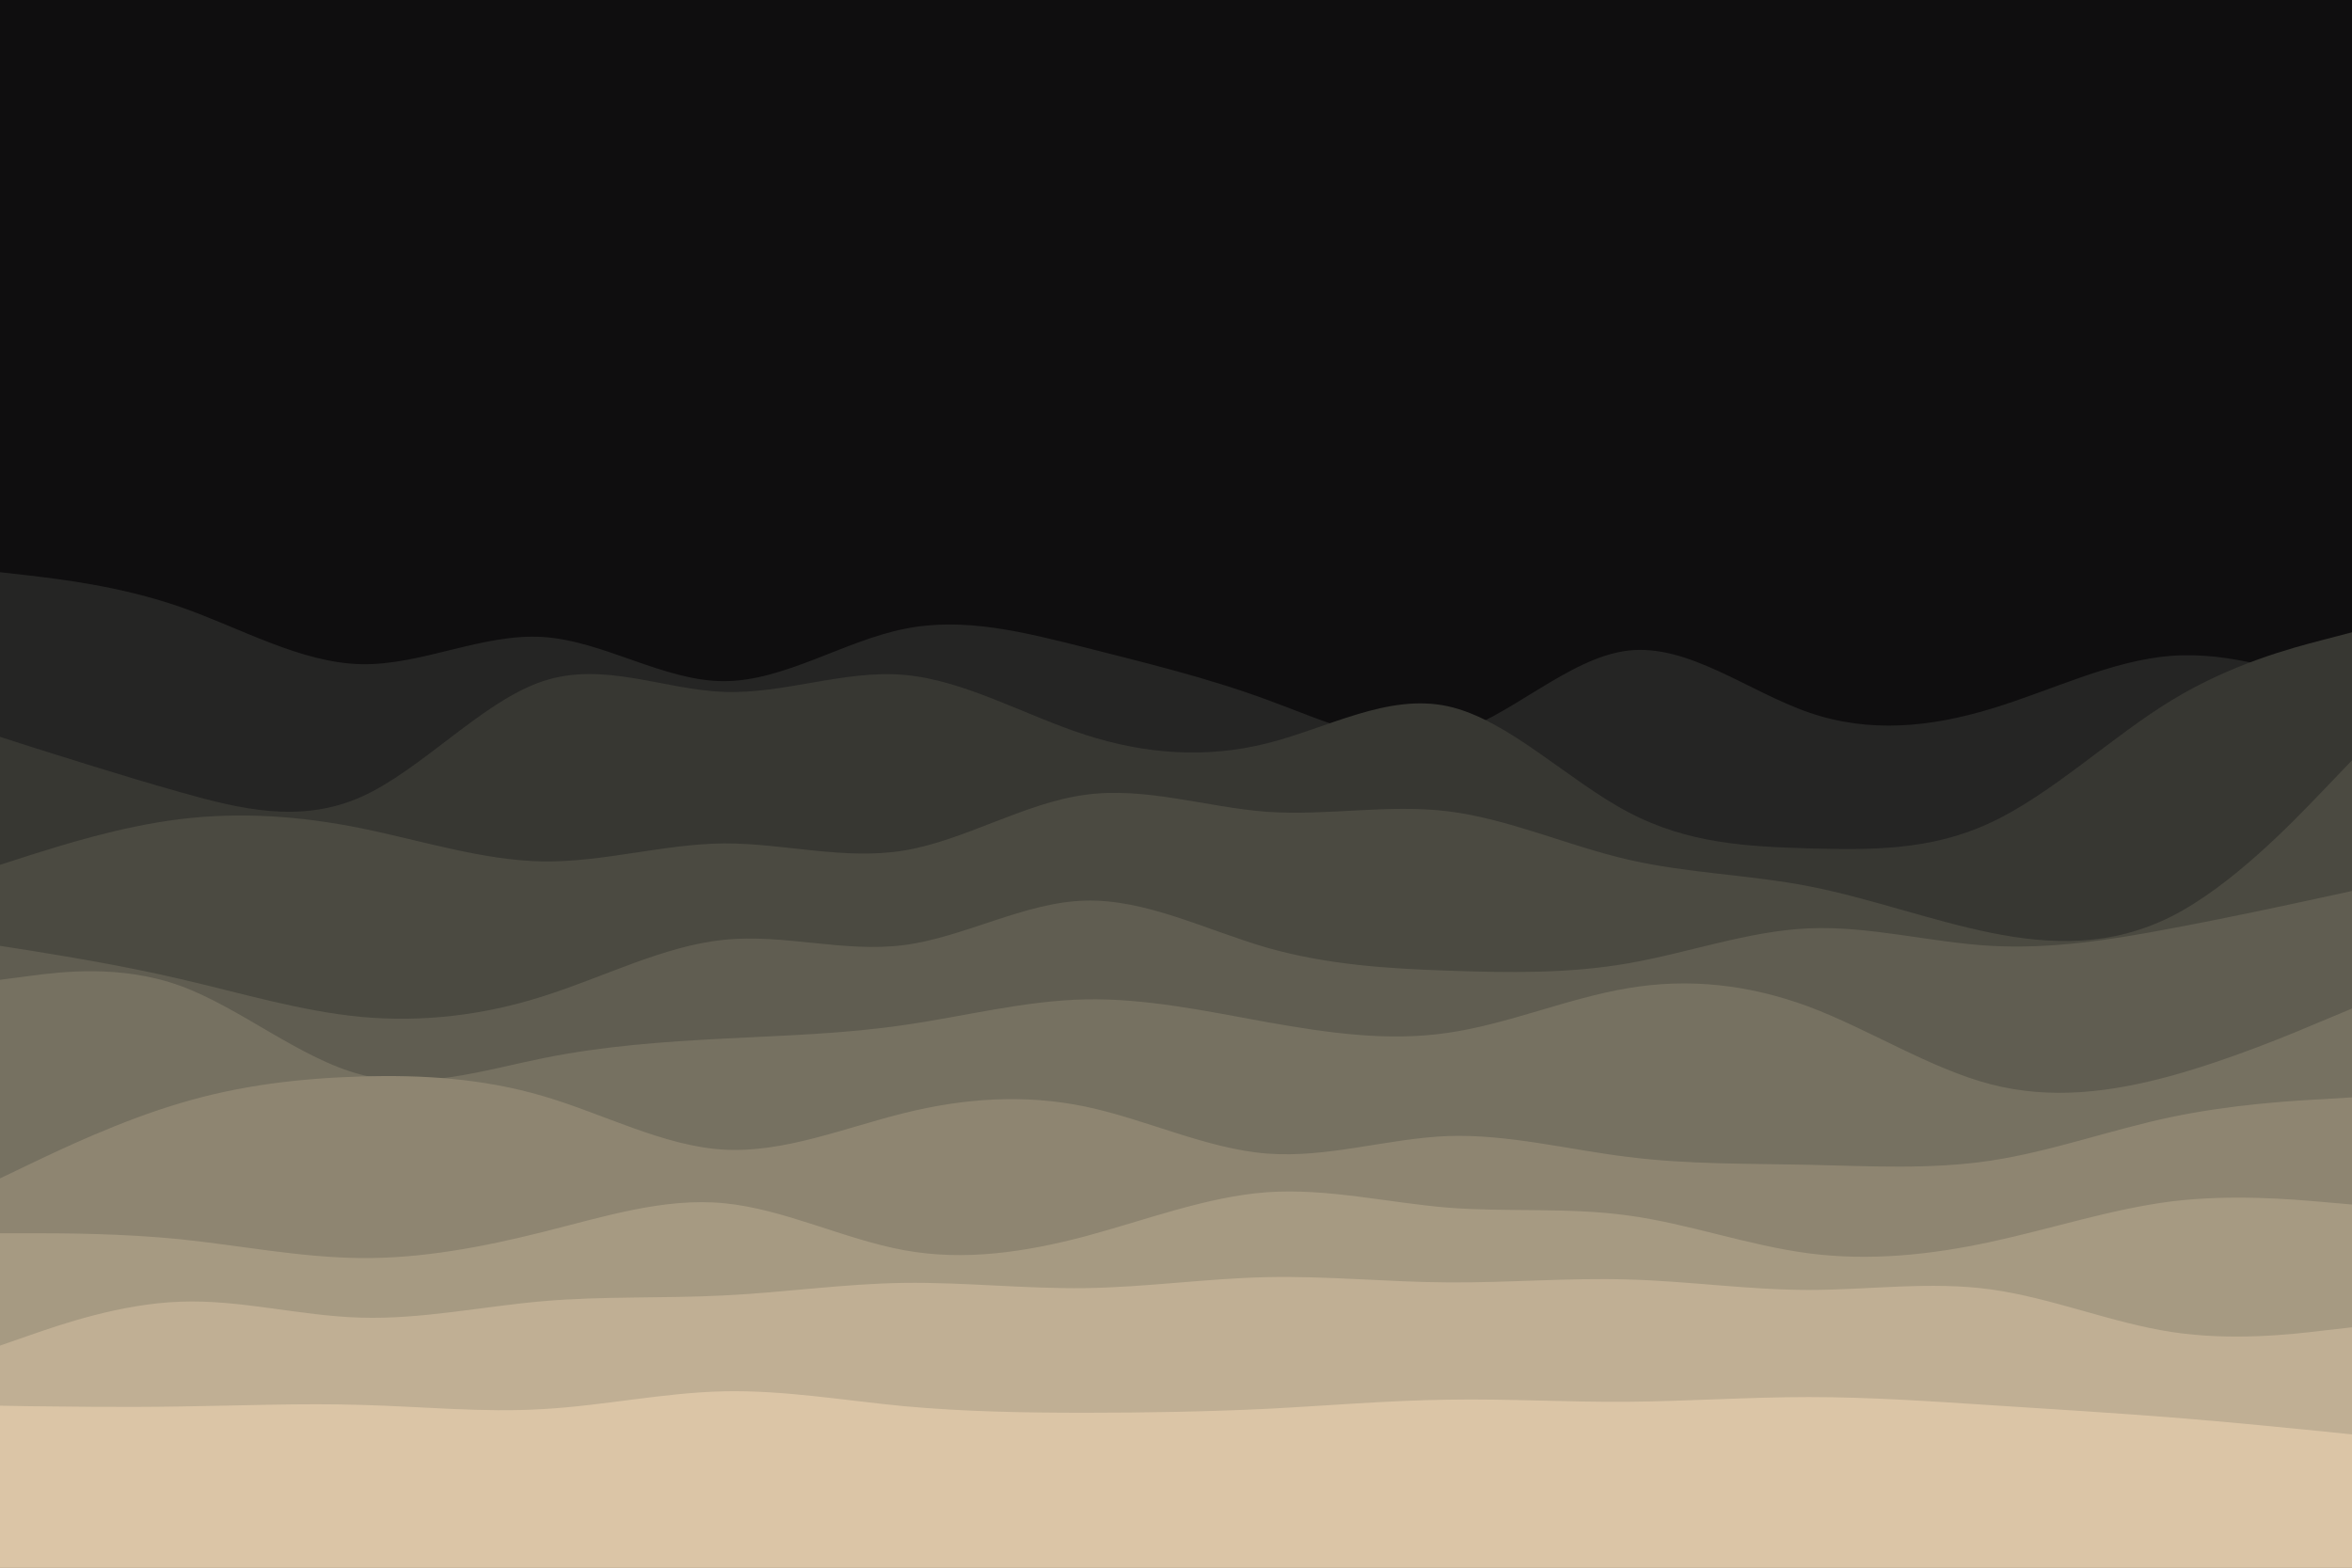 <svg id="visual" viewBox="0 0 900 600" width="900" height="600" xmlns="http://www.w3.org/2000/svg" xmlns:xlink="http://www.w3.org/1999/xlink" version="1.1"><rect x="0" y="0" width="900" height="600" fill="#0F0E0F"></rect><path d="M0 219L11.5 220.3C23 221.7 46 224.3 69 232.3C92 240.3 115 253.7 138.2 254.2C161.3 254.7 184.7 242.3 207.8 243.8C231 245.3 254 260.7 277 260.7C300 260.7 323 245.3 346 240.7C369 236 392 242 415.2 247.8C438.3 253.7 461.7 259.3 484.8 267.8C508 276.3 531 287.7 554 281.5C577 275.3 600 251.7 623 249C646 246.3 669 264.7 692.2 272.7C715.3 280.7 738.7 278.3 761.8 271.3C785 264.3 808 252.7 831 251C854 249.3 877 257.7 888.5 261.8L900 266L900 601L888.5 601C877 601 854 601 831 601C808 601 785 601 761.8 601C738.7 601 715.3 601 692.2 601C669 601 646 601 623 601C600 601 577 601 554 601C531 601 508 601 484.8 601C461.7 601 438.3 601 415.2 601C392 601 369 601 346 601C323 601 300 601 277 601C254 601 231 601 207.8 601C184.7 601 161.3 601 138.2 601C115 601 92 601 69 601C46 601 23 601 11.5 601L0 601Z" fill="#252524"></path><path d="M0 282L11.5 285.7C23 289.3 46 296.7 69 303.2C92 309.7 115 315.3 138.2 305C161.3 294.7 184.7 268.3 207.8 260.7C231 253 254 264 277 264.8C300 265.7 323 256.3 346 258.3C369 260.3 392 273.7 415.2 281.2C438.3 288.7 461.7 290.3 484.8 284.5C508 278.7 531 265.3 554 270.3C577 275.3 600 298.7 623 310.8C646 323 669 324 692.2 324.7C715.3 325.3 738.7 325.7 761.8 314.8C785 304 808 282 831 268C854 254 877 248 888.5 245L900 242L900 601L888.5 601C877 601 854 601 831 601C808 601 785 601 761.8 601C738.7 601 715.3 601 692.2 601C669 601 646 601 623 601C600 601 577 601 554 601C531 601 508 601 484.8 601C461.7 601 438.3 601 415.2 601C392 601 369 601 346 601C323 601 300 601 277 601C254 601 231 601 207.8 601C184.7 601 161.3 601 138.2 601C115 601 92 601 69 601C46 601 23 601 11.5 601L0 601Z" fill="#373732"></path><path d="M0 331L11.5 327.3C23 323.7 46 316.3 69 313.5C92 310.7 115 312.3 138.2 317C161.3 321.7 184.7 329.3 207.8 329.7C231 330 254 323 277 322.8C300 322.7 323 329.3 346 325.5C369 321.7 392 307.3 415.2 304.2C438.3 301 461.7 309 484.8 310.7C508 312.3 531 307.7 554 310.5C577 313.3 600 323.7 623 329C646 334.3 669 334.7 692.2 339.2C715.3 343.7 738.7 352.3 761.8 357C785 361.7 808 362.3 831 350.7C854 339 877 315 888.5 303L900 291L900 601L888.5 601C877 601 854 601 831 601C808 601 785 601 761.8 601C738.7 601 715.3 601 692.2 601C669 601 646 601 623 601C600 601 577 601 554 601C531 601 508 601 484.8 601C461.7 601 438.3 601 415.2 601C392 601 369 601 346 601C323 601 300 601 277 601C254 601 231 601 207.8 601C184.7 601 161.3 601 138.2 601C115 601 92 601 69 601C46 601 23 601 11.5 601L0 601Z" fill="#4b4a41"></path><path d="M0 362L11.5 363.8C23 365.7 46 369.3 69 374.7C92 380 115 387 138.2 389.2C161.3 391.3 184.7 388.7 207.8 381.3C231 374 254 362 277 359.7C300 357.3 323 364.7 346 361.7C369 358.7 392 345.3 415.2 344.7C438.3 344 461.7 356 484.8 362.7C508 369.3 531 370.7 554 371.5C577 372.3 600 372.7 623 368.7C646 364.7 669 356.3 692.2 355.3C715.3 354.3 738.7 360.7 761.8 362C785 363.3 808 359.7 831 355.3C854 351 877 346 888.5 343.5L900 341L900 601L888.5 601C877 601 854 601 831 601C808 601 785 601 761.8 601C738.7 601 715.3 601 692.2 601C669 601 646 601 623 601C600 601 577 601 554 601C531 601 508 601 484.8 601C461.7 601 438.3 601 415.2 601C392 601 369 601 346 601C323 601 300 601 277 601C254 601 231 601 207.8 601C184.7 601 161.3 601 138.2 601C115 601 92 601 69 601C46 601 23 601 11.5 601L0 601Z" fill="#605d51"></path><path d="M0 375L11.5 373.5C23 372 46 369 69 377.3C92 385.7 115 405.3 138.2 411.3C161.3 417.3 184.7 409.7 207.8 405C231 400.3 254 398.7 277 397.5C300 396.3 323 395.7 346 392.3C369 389 392 383 415.2 382.5C438.3 382 461.7 387 484.8 391.2C508 395.3 531 398.7 554 395.3C577 392 600 382 623 378.2C646 374.3 669 376.7 692.2 385.3C715.3 394 738.7 409 761.8 415C785 421 808 418 831 411.7C854 405.3 877 395.7 888.5 390.8L900 386L900 601L888.5 601C877 601 854 601 831 601C808 601 785 601 761.8 601C738.7 601 715.3 601 692.2 601C669 601 646 601 623 601C600 601 577 601 554 601C531 601 508 601 484.8 601C461.7 601 438.3 601 415.2 601C392 601 369 601 346 601C323 601 300 601 277 601C254 601 231 601 207.8 601C184.7 601 161.3 601 138.2 601C115 601 92 601 69 601C46 601 23 601 11.5 601L0 601Z" fill="#767161"></path><path d="M0 451L11.5 445.5C23 440 46 429 69 422.2C92 415.3 115 412.7 138.2 412C161.3 411.3 184.7 412.7 207.8 419.5C231 426.3 254 438.7 277 440C300 441.3 323 431.7 346 426C369 420.3 392 418.7 415.2 423.5C438.3 428.3 461.7 439.7 484.8 441.5C508 443.3 531 435.7 554 434.8C577 434 600 440 623 442.8C646 445.7 669 445.3 692.2 445.8C715.3 446.3 738.7 447.7 761.8 444.2C785 440.7 808 432.3 831 427.5C854 422.7 877 421.3 888.5 420.7L900 420L900 601L888.5 601C877 601 854 601 831 601C808 601 785 601 761.8 601C738.7 601 715.3 601 692.2 601C669 601 646 601 623 601C600 601 577 601 554 601C531 601 508 601 484.8 601C461.7 601 438.3 601 415.2 601C392 601 369 601 346 601C323 601 300 601 277 601C254 601 231 601 207.8 601C184.7 601 161.3 601 138.2 601C115 601 92 601 69 601C46 601 23 601 11.5 601L0 601Z" fill="#8e8571"></path><path d="M0 472L11.5 472C23 472 46 472 69 474.3C92 476.7 115 481.3 138.2 481.5C161.3 481.7 184.7 477.3 207.8 471.5C231 465.7 254 458.3 277 460.5C300 462.7 323 474.3 346 478.5C369 482.7 392 479.3 415.2 473.2C438.3 467 461.7 458 484.8 456.3C508 454.7 531 460.3 554 462.2C577 464 600 462 623 465.2C646 468.3 669 476.7 692.2 479.7C715.3 482.7 738.7 480.3 761.8 475.3C785 470.3 808 462.7 831 459.8C854 457 877 459 888.5 460L900 461L900 601L888.5 601C877 601 854 601 831 601C808 601 785 601 761.8 601C738.7 601 715.3 601 692.2 601C669 601 646 601 623 601C600 601 577 601 554 601C531 601 508 601 484.8 601C461.7 601 438.3 601 415.2 601C392 601 369 601 346 601C323 601 300 601 277 601C254 601 231 601 207.8 601C184.7 601 161.3 601 138.2 601C115 601 92 601 69 601C46 601 23 601 11.5 601L0 601Z" fill="#a69a82"></path><path d="M0 515L11.5 511C23 507 46 499 69 498.2C92 497.3 115 503.7 138.2 504.3C161.3 505 184.7 500 207.8 498C231 496 254 497 277 495.8C300 494.7 323 491.3 346 491C369 490.7 392 493.3 415.2 493C438.3 492.7 461.7 489.3 484.8 488.8C508 488.3 531 490.7 554 490.8C577 491 600 489 623 489.7C646 490.3 669 493.7 692.2 493.7C715.3 493.7 738.7 490.3 761.8 493.5C785 496.7 808 506.3 831 509.8C854 513.3 877 510.7 888.5 509.3L900 508L900 601L888.5 601C877 601 854 601 831 601C808 601 785 601 761.8 601C738.7 601 715.3 601 692.2 601C669 601 646 601 623 601C600 601 577 601 554 601C531 601 508 601 484.8 601C461.7 601 438.3 601 415.2 601C392 601 369 601 346 601C323 601 300 601 277 601C254 601 231 601 207.8 601C184.7 601 161.3 601 138.2 601C115 601 92 601 69 601C46 601 23 601 11.5 601L0 601Z" fill="#c0af94"></path><path d="M0 538L11.5 538.2C23 538.3 46 538.7 69 538.3C92 538 115 537 138.2 537.7C161.3 538.3 184.7 540.7 207.8 539.3C231 538 254 533 277 532.5C300 532 323 536 346 538.2C369 540.3 392 540.7 415.2 540.7C438.3 540.7 461.7 540.3 484.8 539.2C508 538 531 536 554 535.7C577 535.3 600 536.7 623 536.5C646 536.3 669 534.7 692.2 534.7C715.3 534.7 738.7 536.3 761.8 537.8C785 539.3 808 540.7 831 542.5C854 544.3 877 546.7 888.5 547.8L900 549L900 601L888.5 601C877 601 854 601 831 601C808 601 785 601 761.8 601C738.7 601 715.3 601 692.2 601C669 601 646 601 623 601C600 601 577 601 554 601C531 601 508 601 484.8 601C461.7 601 438.3 601 415.2 601C392 601 369 601 346 601C323 601 300 601 277 601C254 601 231 601 207.8 601C184.7 601 161.3 601 138.2 601C115 601 92 601 69 601C46 601 23 601 11.5 601L0 601Z" fill="#dbc5a6"></path></svg>